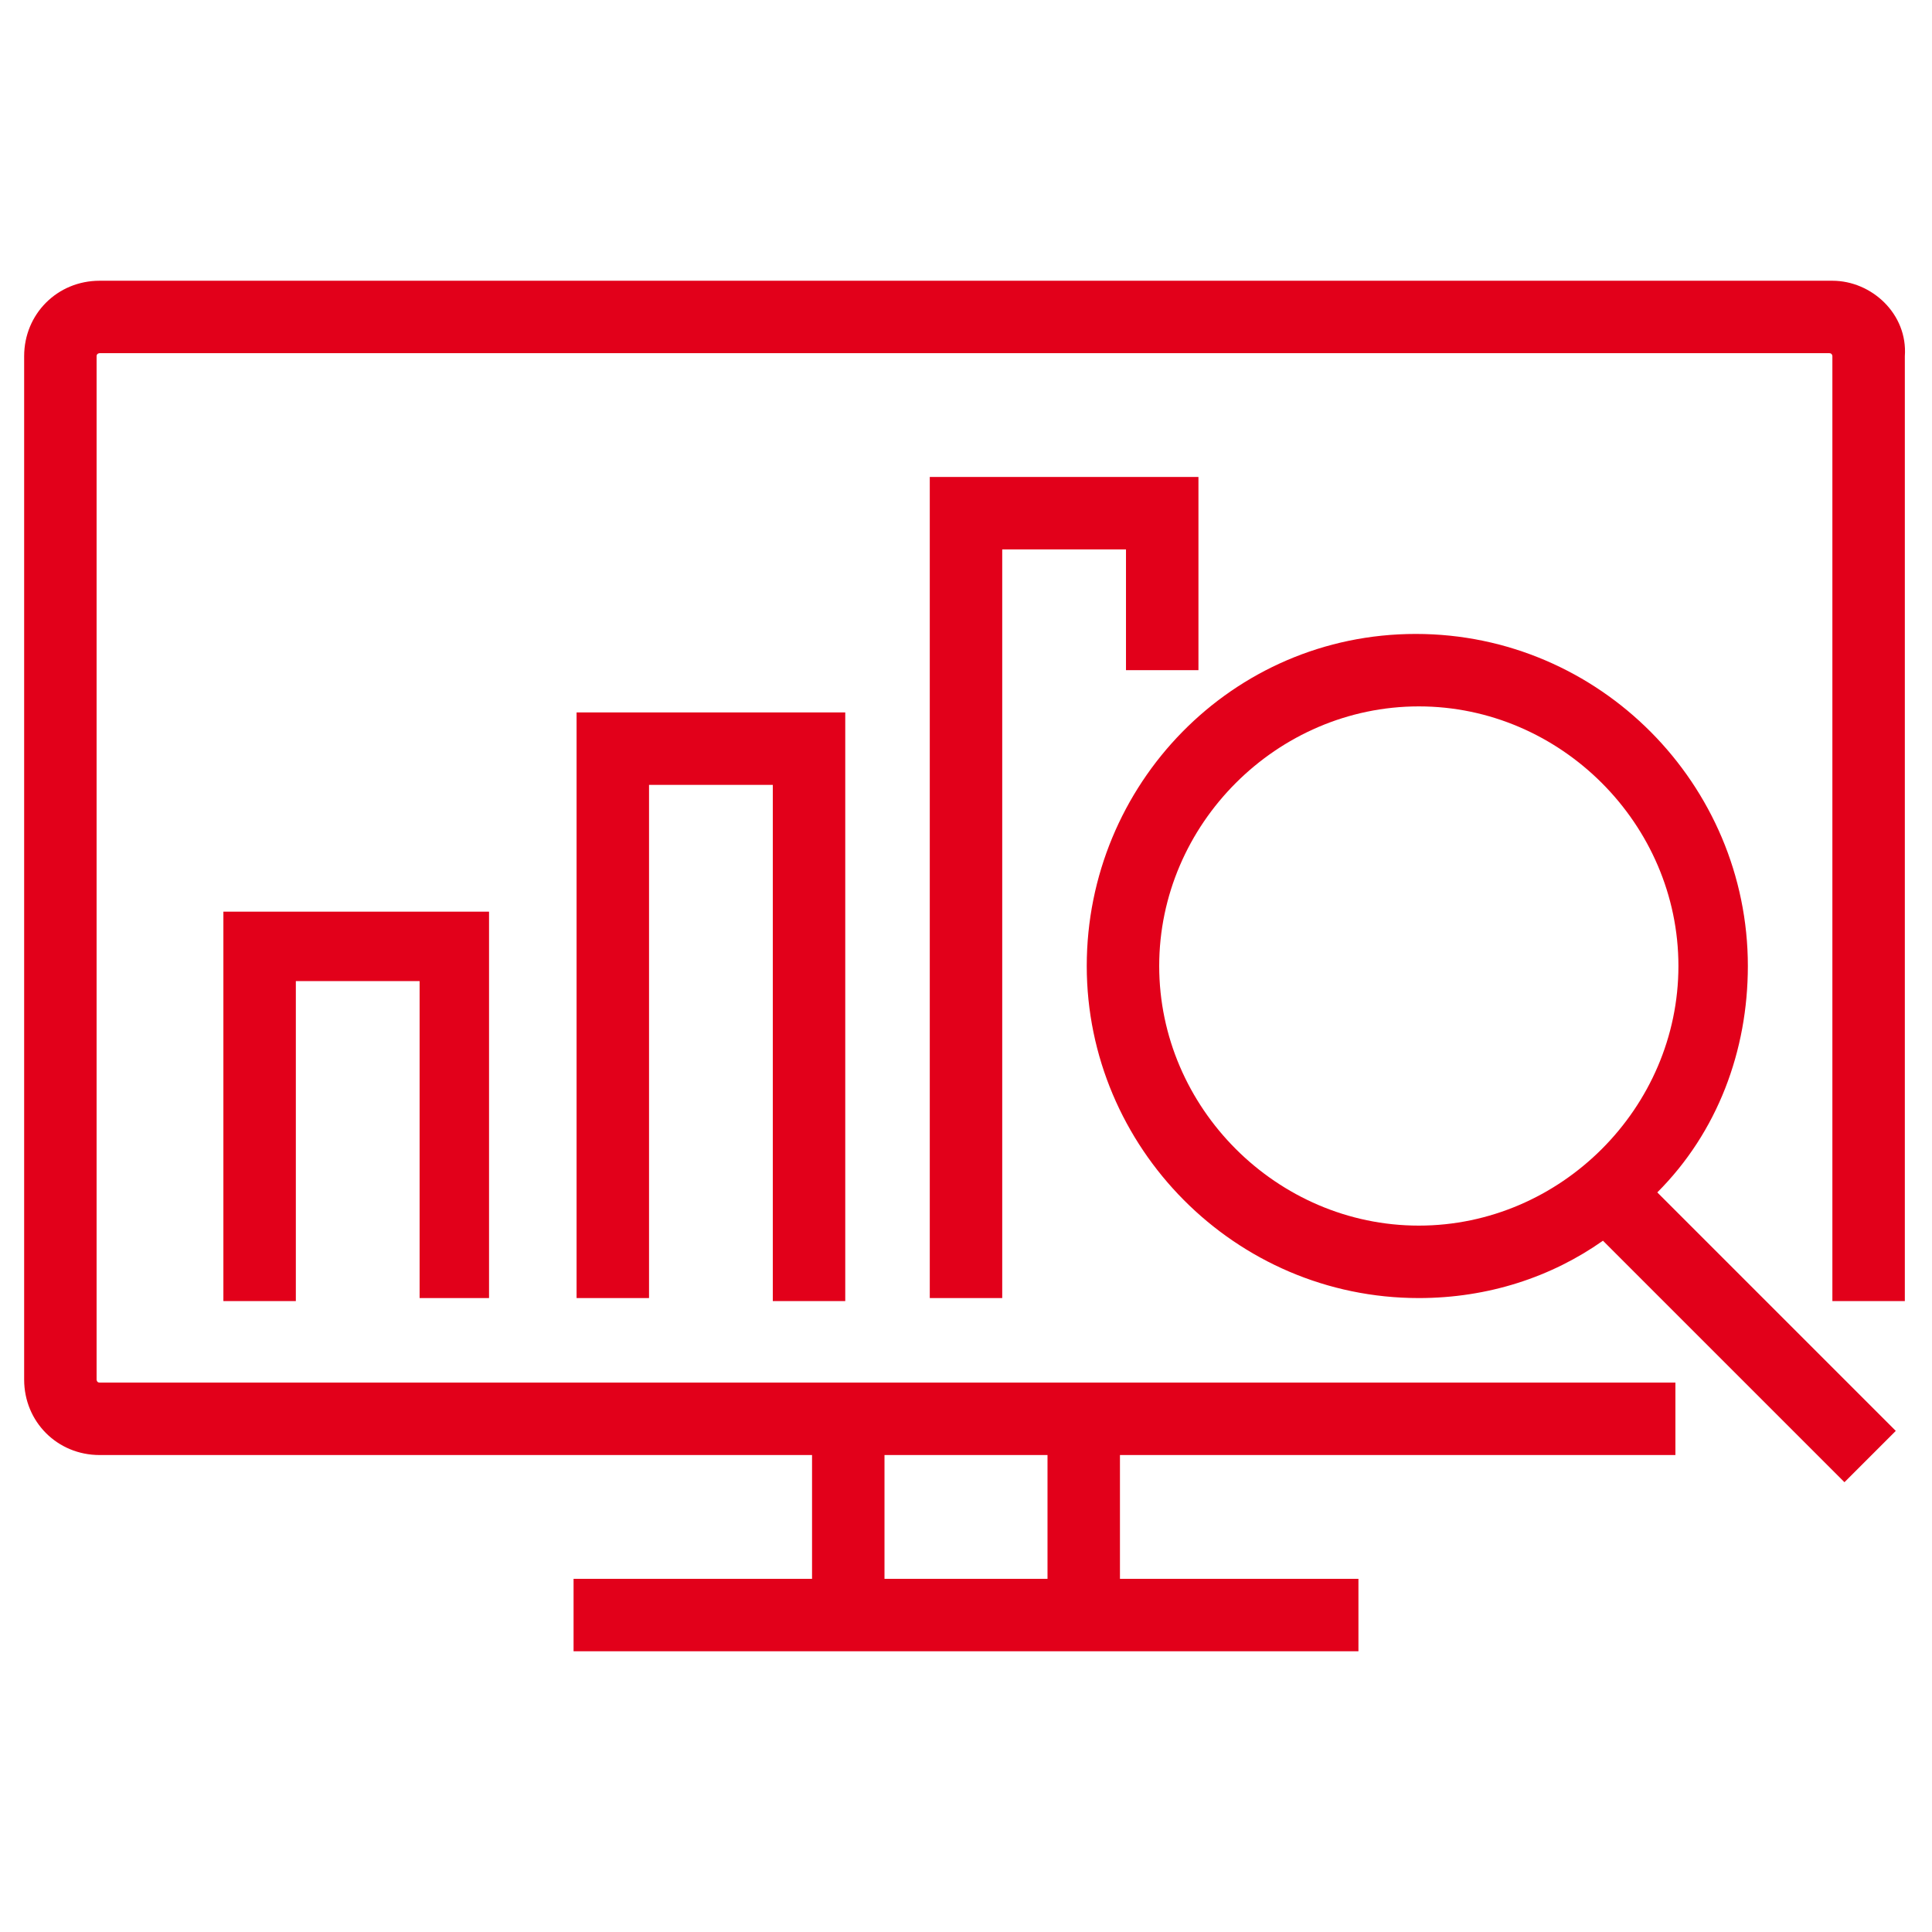 <?xml version="1.0" encoding="utf-8"?>
<svg xmlns="http://www.w3.org/2000/svg" width="64" height="64">
<g fill="#e2001a">
	<path class="st0" d="M60.7,9.3H3.3c-1.4,0-2.5,1.1-2.5,2.5v33.9c0,1.4,1.1,2.5,2.5,2.5h23.6v4.1H19v2.4H45v-2.4h-7.9v-4.1h18.4
		v-2.4H3.3c-0.1,0-0.1-0.1-0.1-0.1V11.8c0-0.1,0.1-0.1,0.1-0.1h57.3c0.1,0,0.1,0.1,0.1,0.1v31.3h2.4V11.8C63.2,10.4,62,9.3,60.7,9.3
		z M34.7,52.3h-5.4v-4.1h5.4V52.3z"/>
	<path class="st0" d="M57.9,32c0-6-4.9-11-11-11S36,26,36,32s4.9,11,11,11c2.3,0,4.4-0.7,6.1-1.9l8,8l1.7-1.7l-7.9-7.9
		C56.9,37.5,57.9,34.8,57.9,32z M38.4,32c0-4.7,3.9-8.6,8.6-8.6s8.6,3.9,8.6,8.6s-3.9,8.6-8.6,8.6S38.4,36.7,38.4,32z"/>
	<path class="st0" d="M39.7,22.2v-6.4h-8.9v27.2h2.4V18.2h4.1v4H39.7z M28,43.1V23.6h-8.9v19.4h2.4V26h4.1v17.1H28z M16.2,43.1V30.2
		H7.4v12.9h2.4V32.5h4.1v10.5H16.2z"/>
</g>
</svg>
